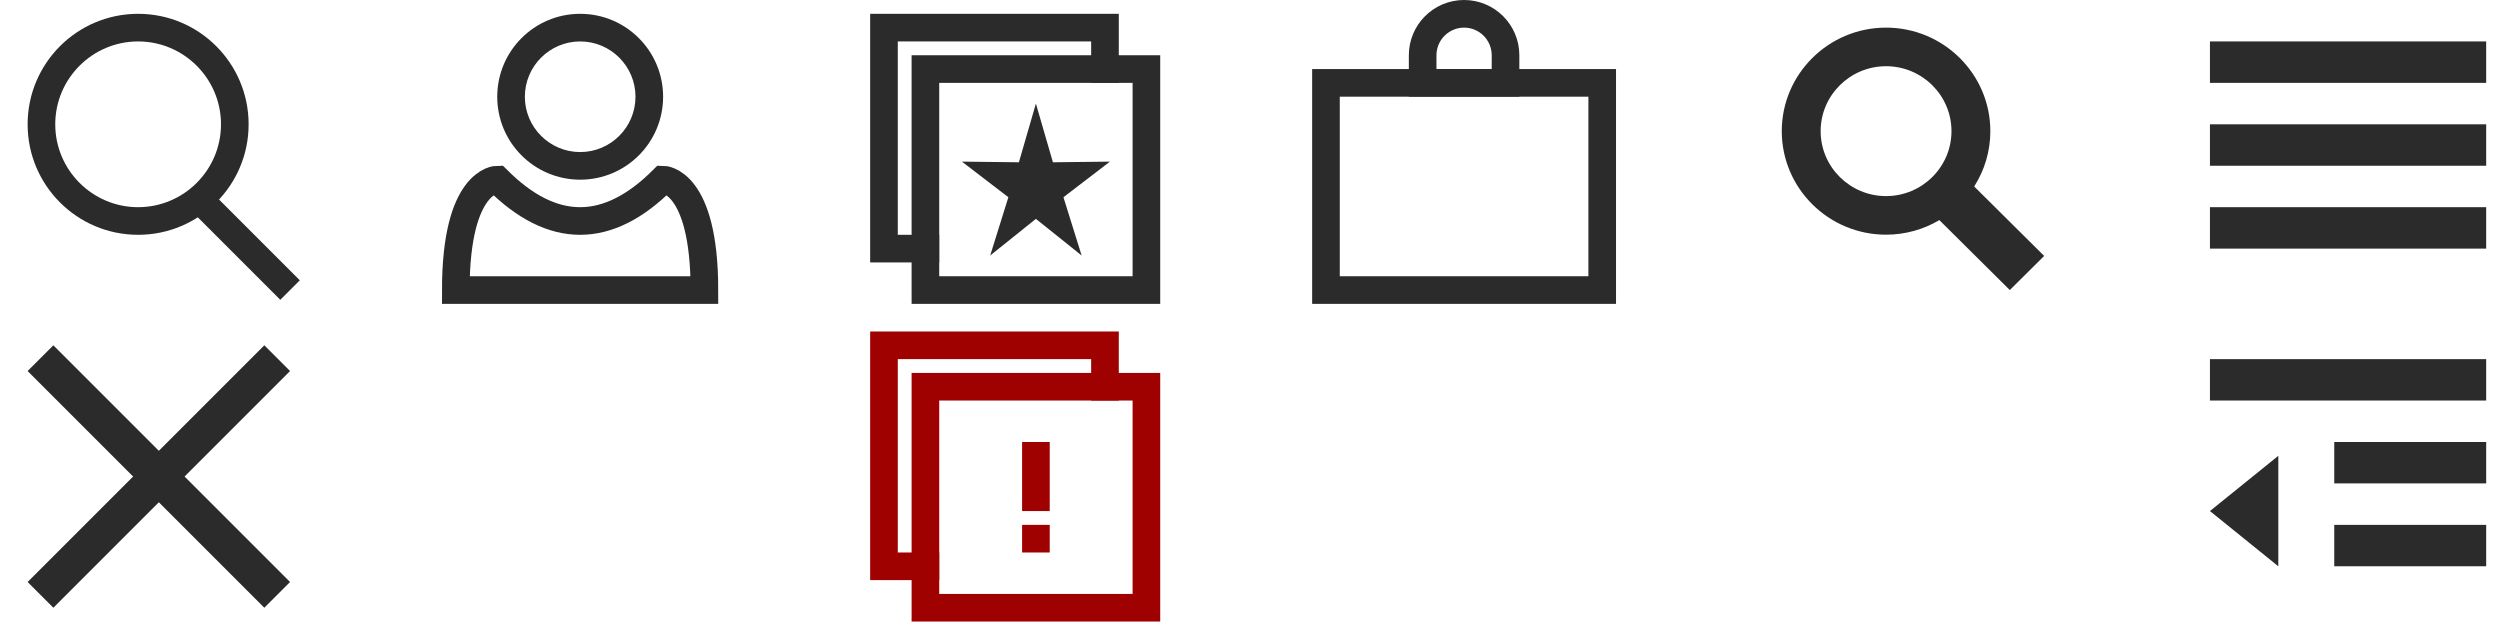 <?xml version="1.0" encoding="UTF-8" standalone="no"?>
<svg width="181px" height="45px" viewBox="0 0 181 45" version="1.1" xmlns="http://www.w3.org/2000/svg" xmlns:xlink="http://www.w3.org/1999/xlink" xmlns:sketch="http://www.bohemiancoding.com/sketch/ns">
    <!-- Generator: Sketch 3.2.2 (9983) - http://www.bohemiancoding.com/sketch -->
    <title>header-icons</title>
    <desc>Created with Sketch.</desc>
    <defs></defs>
    <g id="Page-1" stroke="none" stroke-width="1" fill="none" fill-rule="evenodd" sketch:type="MSPage">
        <g id="header-icons" sketch:type="MSArtboardGroup">
            <g sketch:type="MSLayerGroup" transform="translate(2, 0)" id="Page-1">
                <g sketch:type="MSShapeGroup">
                    <g id="header-icons">
                        <g id="search-lrg" transform="translate(0, 1)">
                            <path d="M8,2 C11.308,2 14,4.692 14,8 C14,11.308 11.308,14 8,14 C4.692,14 2,11.308 2,8 C2,4.692 4.692,2 8,2 M8,0 C3.582,0 0,3.582 0,8 C0,12.418 3.582,16 8,16 C12.418,16 16,12.418 16,8 C16,3.582 12.418,0 8,0" id="Fill-5" fill="#2B2B2B"></path>
                            <path d="M12,13 L19,20" id="Stroke-6" stroke="#2B2B2B" stroke-width="2"></path>
                        </g>
                        <g id="my-account" transform="translate(31, 1)">
                            <path d="M9.005,2 C11.213,2 13.009,3.796 13.009,6.005 C13.009,8.213 11.213,10.009 9.005,10.009 C6.796,10.009 5,8.213 5,6.005 C5,3.796 6.796,2 9.005,2 M9.005,0 C5.689,0 3,2.689 3,6.005 C3,9.32 5.689,12.009 9.005,12.009 C12.321,12.009 15.009,9.32 15.009,6.005 C15.009,2.689 12.321,0 9.005,0" id="Fill-7" fill="#2B2B2B"></path>
                            <path d="M15,12 C13,14 11,15 9,15 C7,15 5,14 3,12 C3,12 0,12 0,20 L18,20 C18,12 15,12 15,12 L15,12 L15,12 Z" id="Stroke-8" stroke="#2B2B2B" stroke-width="2"></path>
                        </g>
                        <g id="wishlist" transform="translate(62, 2)">
                            <g id="alert" transform="translate(0, 23)">
                                <rect id="Rectangle-2" fill="#9F0000" x="10" y="13" width="2" height="2"></rect>
                                <rect id="Rectangle-3" fill="#9F0000" x="10" y="7" width="2" height="5"></rect>
                                <path d="M4,16 L0,16 L0,0 L16,0 L16,4" id="Stroke-9" stroke="#9F0000" stroke-width="2"></path>
                                <path d="M3,3 L19,3 L19,19 L3,19 L3,3 L3,3 Z" id="Path" stroke="#9F0000" stroke-width="2"></path>
                            </g>
                            <g id="default">
                                <path d="M4,16 L0,16 L0,0 L16,0 L16,4" id="Stroke-9" stroke="#2B2B2B" stroke-width="2"></path>
                                <path d="M3,3 L19,3 L19,19 L3,19 L3,3 L3,3 Z" id="Path" stroke="#2B2B2B" stroke-width="2"></path>
                                <path d="M12.232,9.749 L16.358,9.702 L12.994,12.28 L14.311,16.5 L10.999,13.845 L7.689,16.5 L9.006,12.28 L5.642,9.702 L9.768,9.749 L10.999,5.5 L12.232,9.749 L12.232,9.749 Z" id="Fill-10" fill="#2B2B2B"></path>
                            </g>
                        </g>
                        <g id="shopping-bag" transform="translate(93, 0)" fill="#2B2B2B">
                            <path d="M2,7 L20,7 L20,20 L2,20 L2,7 L2,7 Z M0,22 L22,22 L22,5 L0,5 L0,22 L0,22 Z" id="Fill-3"></path>
                            <path d="M11,2 C12.102,2 13,2.897 13,4 L13,5 L9,5 L9,4 C9,2.897 9.898,2 11,2 M11,0 C8.791,0 7,1.791 7,4 L7,7 L15,7 L15,4 C15,1.791 13.209,0 11,0" id="Fill-4"></path>
                        </g>
                        <g id="search" transform="translate(127, 2)" fill="#2B2B2B">
                            <path d="M18.998,16.53 L13.931,11.5 C14.672,10.341 15.101,8.967 15.101,7.496 C15.101,3.363 11.714,0 7.551,0 C3.387,0 2.84217094e-14,3.363 2.84217094e-14,7.496 C2.84217094e-14,11.629 3.387,14.991 7.551,14.991 C8.959,14.991 10.279,14.606 11.409,13.936 L16.51,19 L18.998,16.53 L18.998,16.53 Z M2.815,7.496 C2.815,4.903 4.939,2.794 7.551,2.794 C10.162,2.794 12.287,4.903 12.287,7.496 C12.287,10.088 10.162,12.197 7.551,12.197 C4.939,12.197 2.815,10.088 2.815,7.496 L2.815,7.496 L2.815,7.496 Z" id="magnifier-icon-4"></path>
                        </g>
                        <g id="menu-icon" transform="translate(158, 3)" fill="#2B2B2B">
                            <g id="close" transform="translate(0, 23)">
                                <path d="M20,3 L0,3 L0,0 L20,0 L20,3 L20,3 Z M9,6 L9,9 L20,9 L20,6 L9,6 L9,6 Z M9,15 L20,15 L20,12 L9,12 L9,15 L9,15 Z M4.95,15 L4.95,7 L0,11 L4.95,15 L4.95,15 Z" id="menu-icon"></path>
                            </g>
                            <g id="open">
                                <path d="M20,3 L0,3 L0,0 L20,0 L20,3 L20,3 Z M20,6 L0,6 L0,9 L20,9 L20,6 L20,6 Z M0,12 L0,15 L20,15 L20,12 L0,12 L0,12 Z" id="Shape"></path>
                            </g>
                        </g>
                        <g id="close" transform="translate(0, 25)" fill="#2B2B2B">
                            <path d="M0,1.863 L1.863,0 L19,17.137 L17.137,19 L0,1.863 Z" id="Fill-1"></path>
                            <path d="M1.863,19 L0,17.137 L17.137,0 L19,1.863 L1.863,19" id="Fill-2"></path>
                        </g>
                    </g>
                </g>
            </g>
            <g id="Imported-Layers" sketch:type="MSLayerGroup" transform="translate(52, 41)"></g>
        </g>
    </g>
</svg>